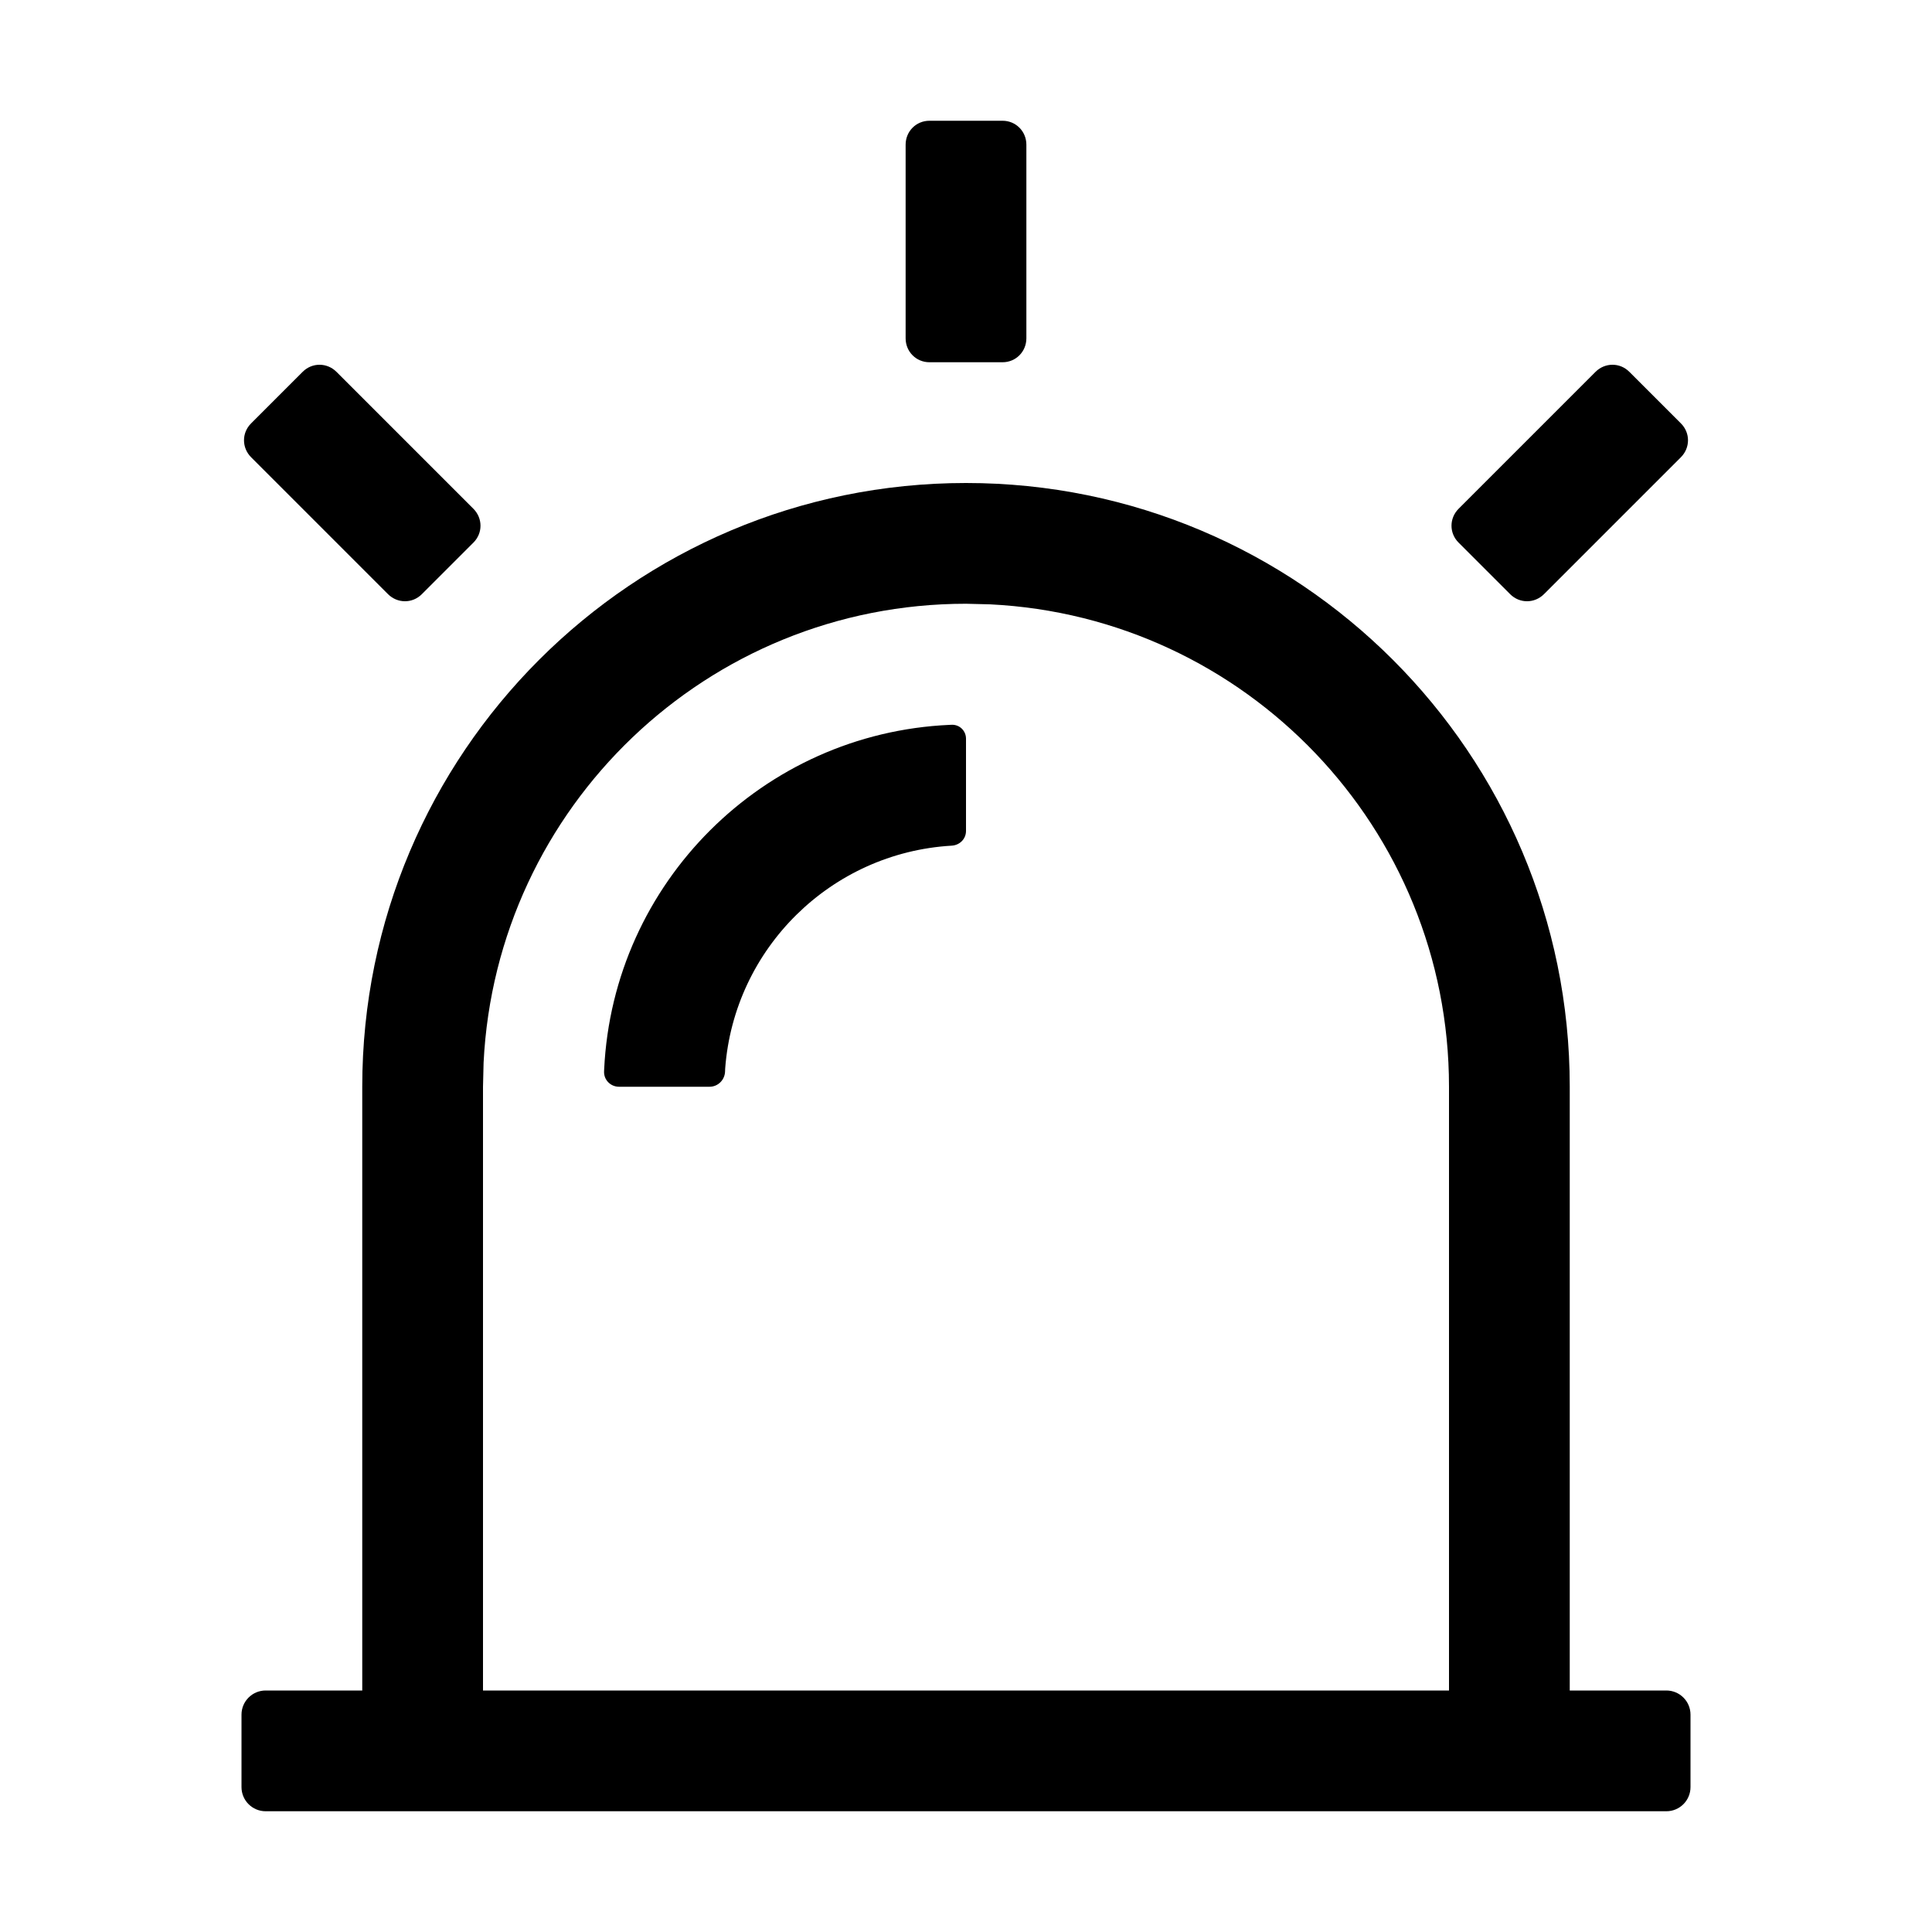 <svg viewBox="0 0 1024 1024" focusable="false"><path fill-rule="evenodd" d="M531.368 192h-38.736c-7.07 0-12.632-5.634-12.632-12.703V76.703C480 69.634 485.563 64 492.632 64h38.736C538.438 64 544 69.634 544 76.703v102.594c0 7.07-5.563 12.703-12.632 12.703Zm269.074 122.95-27.392-27.391c-4.999-4.998-4.948-12.916.05-17.915l72.545-72.544c4.998-4.999 12.915-5.05 17.913-.05l27.392 27.39c4.999 4.999 4.948 12.916-.05 17.915l-72.545 72.544c-4.998 4.999-12.915 5.05-17.913.05Zm-549.493-27.388-27.39 27.39c-4.998 5-12.916 4.949-17.915-.05L133.1 242.358c-4.999-5-5.05-12.917-.05-17.915l27.39-27.39c4.998-5 12.916-4.949 17.915.05l72.544 72.544c4.999 4.999 5.05 12.916.05 17.915ZM832 896V576c0-176.73-143.27-320-320-320S192 399.27 192 576v320h-51.2c-7.07 0-12.8 5.728-12.8 12.8v38.4c0 7.072 5.73 12.8 12.8 12.8h742.4c7.072 0 12.8-5.728 12.8-12.8v-38.4c0-7.072-5.728-12.8-12.8-12.8H832Zm-64 0V576c0-137.1-107.774-249.03-243.223-255.686L512 320c-137.1 0-249.03 107.774-255.686 243.223L256 576v320h512ZM320.219 566.754c-.016.337-.031.712-.046 1.112-.181 4.5 3.427 8.134 7.932 8.134h47.953c4.478 0 8.074-3.585 8.238-8.06l.049-1.332.018-.323c4.775-63.626 56.064-114.28 119.963-118.06l.077-.004c4.251-.247 7.597-3.55 7.597-7.808v-48.887c0-4.185-3.39-7.532-7.572-7.375-.417.013-.806.028-1.153.044-98.923 4.424-178.369 83.705-183.056 182.559Z"/></svg>